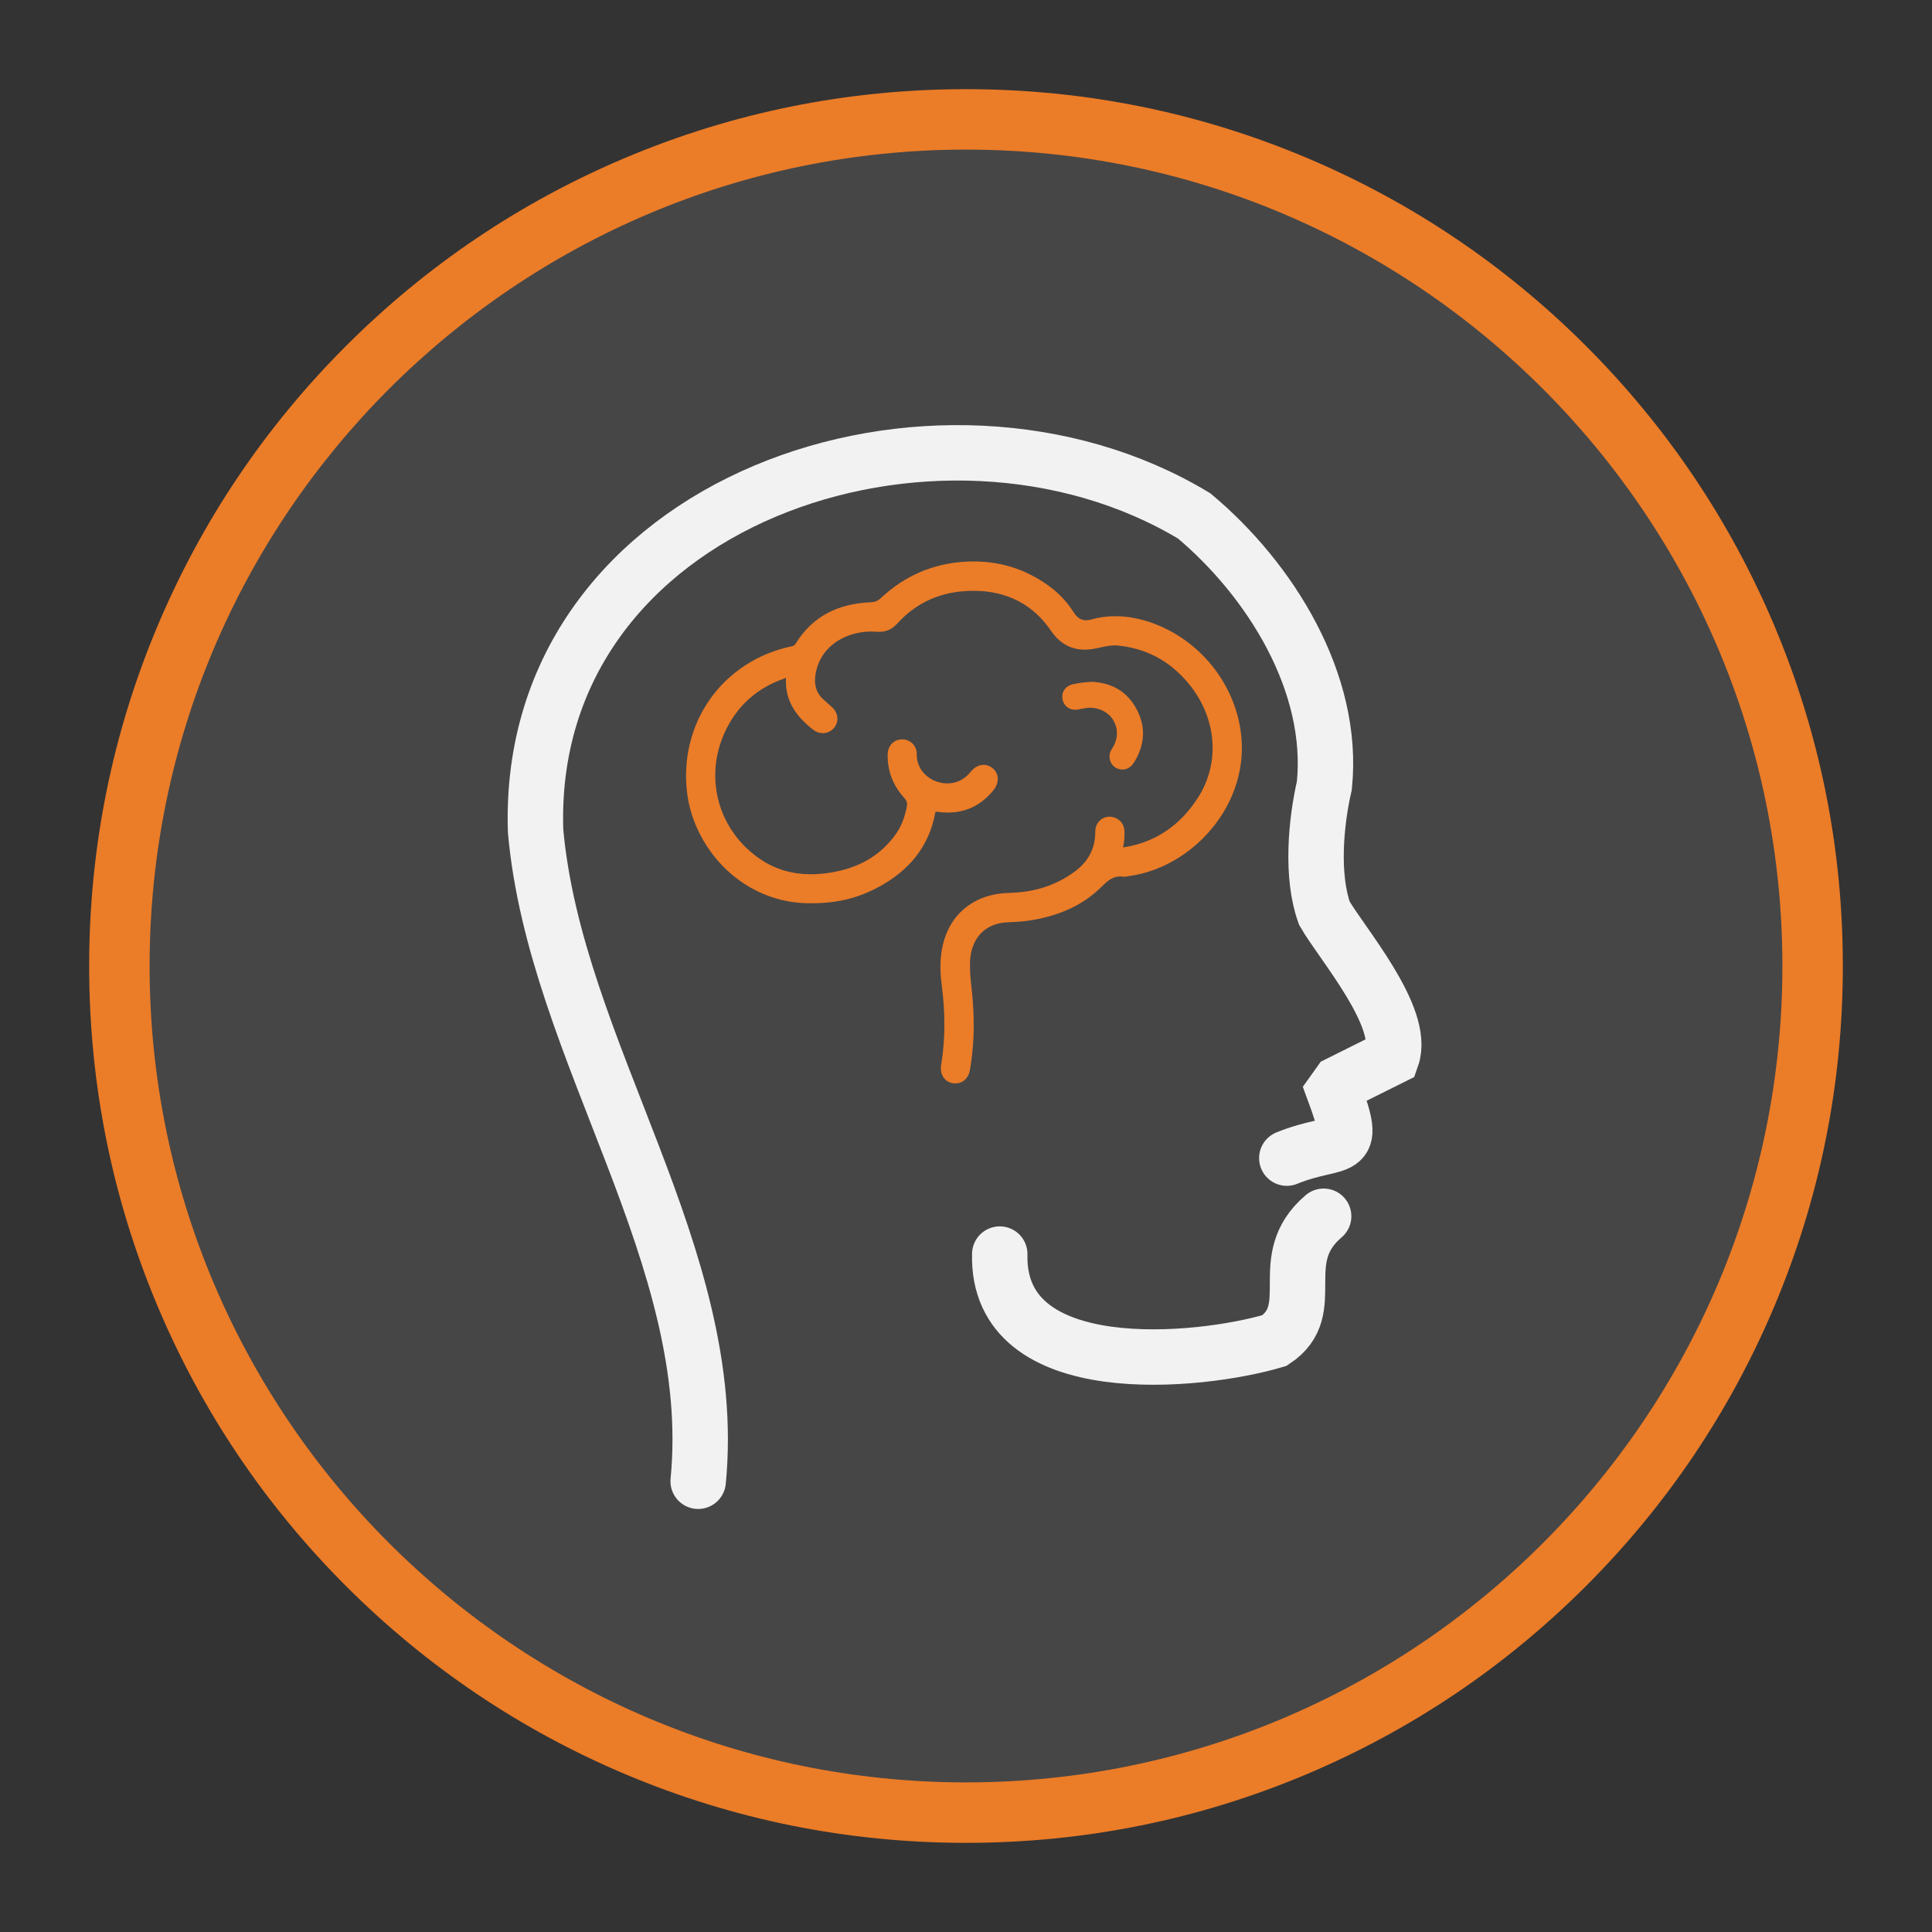 <?xml version="1.0" encoding="UTF-8"?><svg id="a" xmlns="http://www.w3.org/2000/svg" width="26.63in" height="26.63in" viewBox="0 0 1917.28 1917.28"><rect x="0" y="0" width="1917.28" height="1917.28" fill="#333333" stroke="none"/><circle cx="958.64" cy="958.64" r="840.17" fill="#f2f2f2" opacity=".1" stroke-width="0"/><path d="m958.64,1828.81c-117.46,0-231.42-23.01-338.72-68.39-103.62-43.83-196.68-106.57-276.58-186.47-79.91-79.91-142.64-172.96-186.47-276.58-45.38-107.3-68.39-221.26-68.39-338.72s23.01-231.42,68.39-338.72c43.83-103.62,106.57-196.68,186.47-276.58s172.96-142.64,276.58-186.47c107.3-45.38,221.26-68.39,338.72-68.39s231.42,23.01,338.72,68.39c103.62,43.83,196.68,106.57,276.58,186.47,79.9,79.91,142.64,172.96,186.47,276.58,45.38,107.3,68.39,221.26,68.39,338.72s-23.01,231.42-68.39,338.72c-43.83,103.62-106.57,196.68-186.47,276.58-79.91,79.9-172.96,142.64-276.58,186.47-107.3,45.38-221.26,68.39-338.72,68.39Zm0-1680.34c-446.73,0-810.17,363.44-810.17,810.17s363.44,810.17,810.17,810.17,810.17-363.44,810.17-810.17S1405.37,148.47,958.64,148.47Z" fill="#eb7c28" stroke-width="0"/><path d="m1228.84,712.92c-3.77-15.18-10.08-29.46-18.77-42.44-8.11-12.12-18.11-22.85-29.7-31.89-22.08-17.2-48.92-27.07-73.66-27.07-8.18,0-16.05,1.06-23.37,3.16-1.99.57-3.85.86-5.52.86-5.01,0-8.84-2.48-12.42-8.04-5.98-9.29-13.06-17.17-21.07-23.42-22.87-17.86-49.15-26.92-78.11-26.92-3.13,0-6.35.11-9.55.32-31.41,2.06-59.1,14.14-82.33,35.89-3.19,2.99-5.9,4.12-10.35,4.31-16.23.7-30.53,4.25-42.52,10.56-12.93,6.81-23.63,17.05-31.8,30.45-.96,1.58-2.02,2.26-4.19,2.72-33.23,6.95-61.99,25.63-80.98,52.6-18.96,26.93-26.93,60.36-22.46,94.13,3.67,27.65,17.82,54.95,38.83,74.89,22.65,21.5,51.9,33.35,82.36,33.35.99,0,1.99-.02,2.99-.04,23.96,0,44.4-4.86,64.28-15.31,15.62-8.21,28.32-18.33,37.75-30.1,10.07-12.57,16.77-27.45,19.89-44.21.16-.87.35-1.13.38-1.16.02,0,.15-.04.44-.04.33,0,.76.04,1.4.13,3.47.49,6.9.73,10.18.73,18.15,0,33.39-7.43,45.28-22.09,3.26-4.01,4.78-8.58,4.28-12.85-.43-3.73-2.32-6.99-5.46-9.43-2.53-1.95-5.45-2.99-8.46-2.99-4.73,0-9.35,2.49-13.01,7.01-4.35,5.37-9.31,8.75-15.18,10.34-2.59.7-5.28,1.06-7.98,1.06-8.44,0-16.62-3.43-22.43-9.39-5.21-5.34-7.97-12.28-7.79-19.55.11-3.94-1.32-7.63-4.01-10.39-2.72-2.79-6.52-4.39-10.45-4.39h-.22c-8.18.13-14.02,6.29-14.2,15-.34,16.2,5.22,30.74,16.52,43.19,2.42,2.67,3.14,4.94,2.56,8.11-2.09,11.52-5.95,20.98-11.82,28.92-15.23,20.62-36.45,32.78-64.87,37.17-6.4.99-12.65,1.49-18.58,1.49-18.23,0-34.73-4.77-49.03-14.18-43.41-28.56-58.13-83.1-35-129.7,12.06-24.3,31.35-41.2,57.35-50.24.42-.14.83-.36,1.26-.59.18-.09.43-.22.68-.34,0,.16,0,.36-.01.61-.93,19.85,7.67,36.07,27.05,51.05,2.84,2.2,6.14,3.36,9.56,3.36,4.3,0,8.35-1.92,11.11-5.26,5.14-6.23,4.25-14.9-2.13-20.61-1-.9-2-1.8-3.01-2.71-1.72-1.55-3.44-3.09-5.17-4.63-7.5-6.66-10.04-15.44-7.77-26.85,5.61-28.17,31.69-40.78,55.06-40.78,1.55,0,3.11.06,4.62.18.98.08,1.95.12,2.86.12,7.47,0,13.18-2.61,18.5-8.44,17.71-19.44,40.16-30.19,66.7-31.96,2.97-.2,5.92-.3,8.77-.3,33.07,0,58.97,13.39,76.99,39.79,8.42,12.34,19.63,18.6,33.32,18.6,3.24,0,6.69-.35,10.25-1.04,1.72-.33,3.46-.72,5.14-1.09,4.72-1.04,9.6-2.11,14.46-2.11,1.01,0,2.01.04,2.97.14,28.16,2.71,51.76,15.35,70.15,37.56,28.07,33.9,31.82,78.35,9.56,113.24-17.74,27.78-42.36,44.39-73.2,49.37-.5.09-.89.13-1.21.15.03-.25.08-.59.18-1.08,1.01-4.74,1.4-9.75,1.16-14.91-.26-5.63-2.68-9.79-7.18-12.39-2.37-1.36-5-2.08-7.59-2.08-3.78,0-7.32,1.47-9.97,4.12-2.7,2.71-4.19,6.42-4.18,10.47.02,16.62-6.61,29.63-20.29,39.77-18.54,13.75-39.99,20.71-65.6,21.29-31.04.7-54.85,17.66-63.69,45.36-4.23,13.26-5.18,28.09-2.91,45.34,3.79,28.82,3.63,54.97-.48,79.96-1.52,9.27,3.18,16.72,11.42,18.13.91.16,1.81.23,2.7.23,7.37,0,13.03-5.18,14.43-13.21,3.78-21.63,4.7-44.24,2.81-69.14-.31-4.13-.76-8.3-1.2-12.33-.88-8.11-1.78-16.49-1.57-24.77.64-24.62,14.9-39.74,38.14-40.46,9.12-.28,16.62-.96,23.61-2.15,29.04-4.94,51.66-15.85,69.16-33.38,5.24-5.24,10.56-9.95,18.03-9.95,1.03,0,2.11.08,3.2.25.36.06.74.09,1.12.09,1.14,0,2.21-.23,3.25-.46.57-.12,1.11-.24,1.63-.3,17.02-2.25,34.29-8.75,49.94-18.78,15.58-9.99,29.31-23.34,39.7-38.59,20.35-29.88,26.91-65.06,18.47-99.04Zm-252.66,48.1s.08.01.12.01c-.14,0-.28.01-.43.01.1,0,.21-.02.31-.02Zm-81.04-25.3c.06,0,.13-.01.19-.01.19,0,.38.02.57.03-.26,0-.5-.03-.76-.02Zm-22.99-110.7c-.07,0-.15-.01-.23-.01h.41c-.06,0-.12.01-.18.01Zm204.28,17.69c-.86,0-1.7-.03-2.53-.08.9.05,1.81.07,2.74.07-.07,0-.14.01-.21.01Zm39.42,225.38s-.04-.01-.06-.01h.19s-.09.01-.13.01Z" fill="#eb7c28" stroke-width="0"/><path d="m1101.11,749.25c-.55,6.26,2.8,11.74,8.34,13.66,1.52.52,3.04.79,4.51.79,3.25,0,7.92-1.3,11.68-7.47,10.69-17.51,11.49-35.11,2.39-52.3-9.1-17.19-24.11-26.38-44.61-27.31h-.11s-.11,0-.11,0c-5.93.37-12.3.93-18.73,2.48-7.32,1.77-11.44,7.98-10.02,15.11,1.21,6.06,6.24,10.13,12.54,10.13.89,0,1.8-.08,2.71-.25.8-.15,1.61-.3,2.41-.46,3.42-.66,6.64-1.28,9.9-1.28.7,0,1.39.03,2.05.09,9.89.9,17.84,6.09,21.83,14.22,4.02,8.2,3.22,17.75-2.18,26.19-1.24,1.94-2.37,3.89-2.6,6.38Zm12.87,12.44s-.02,0-.02,0c-.17,0-.34-.01-.51-.02.18,0,.36.02.53.02Zm-46.99-59.35c-.35,0-.69-.02-1.03-.05.34.03.69.05,1.05.04,0,0-.01,0-.02,0Z" fill="#eb7c28" stroke-width="0"/><path d="m692.85,1469.96c21.9-223.53-141.84-426.3-161.35-645.45-10.66-328.89,399.58-465.72,653.61-312.5,75.6,63.36,139.58,165.72,129.15,267.57-8.59,37.42-13.14,89.87,0,126.64,16.88,29.62,80.91,103.24,66.92,142.98,0,0-52.08,25.95-52.08,25.95l-5.36,7.5c24.73,66.75,6.14,45.16-46.73,66.64" fill="none" stroke="#f2f2f2" stroke-linecap="round" stroke-miterlimit="10" stroke-width="55"/><path d="m1313.56,1206.99c-50.53,42.97-2.31,92.48-48.76,123.32-73.95,22.06-275.9,42.62-272.67-85.79" fill="none" stroke="#f2f2f2" stroke-linecap="round" stroke-miterlimit="10" stroke-width="55"/></svg>